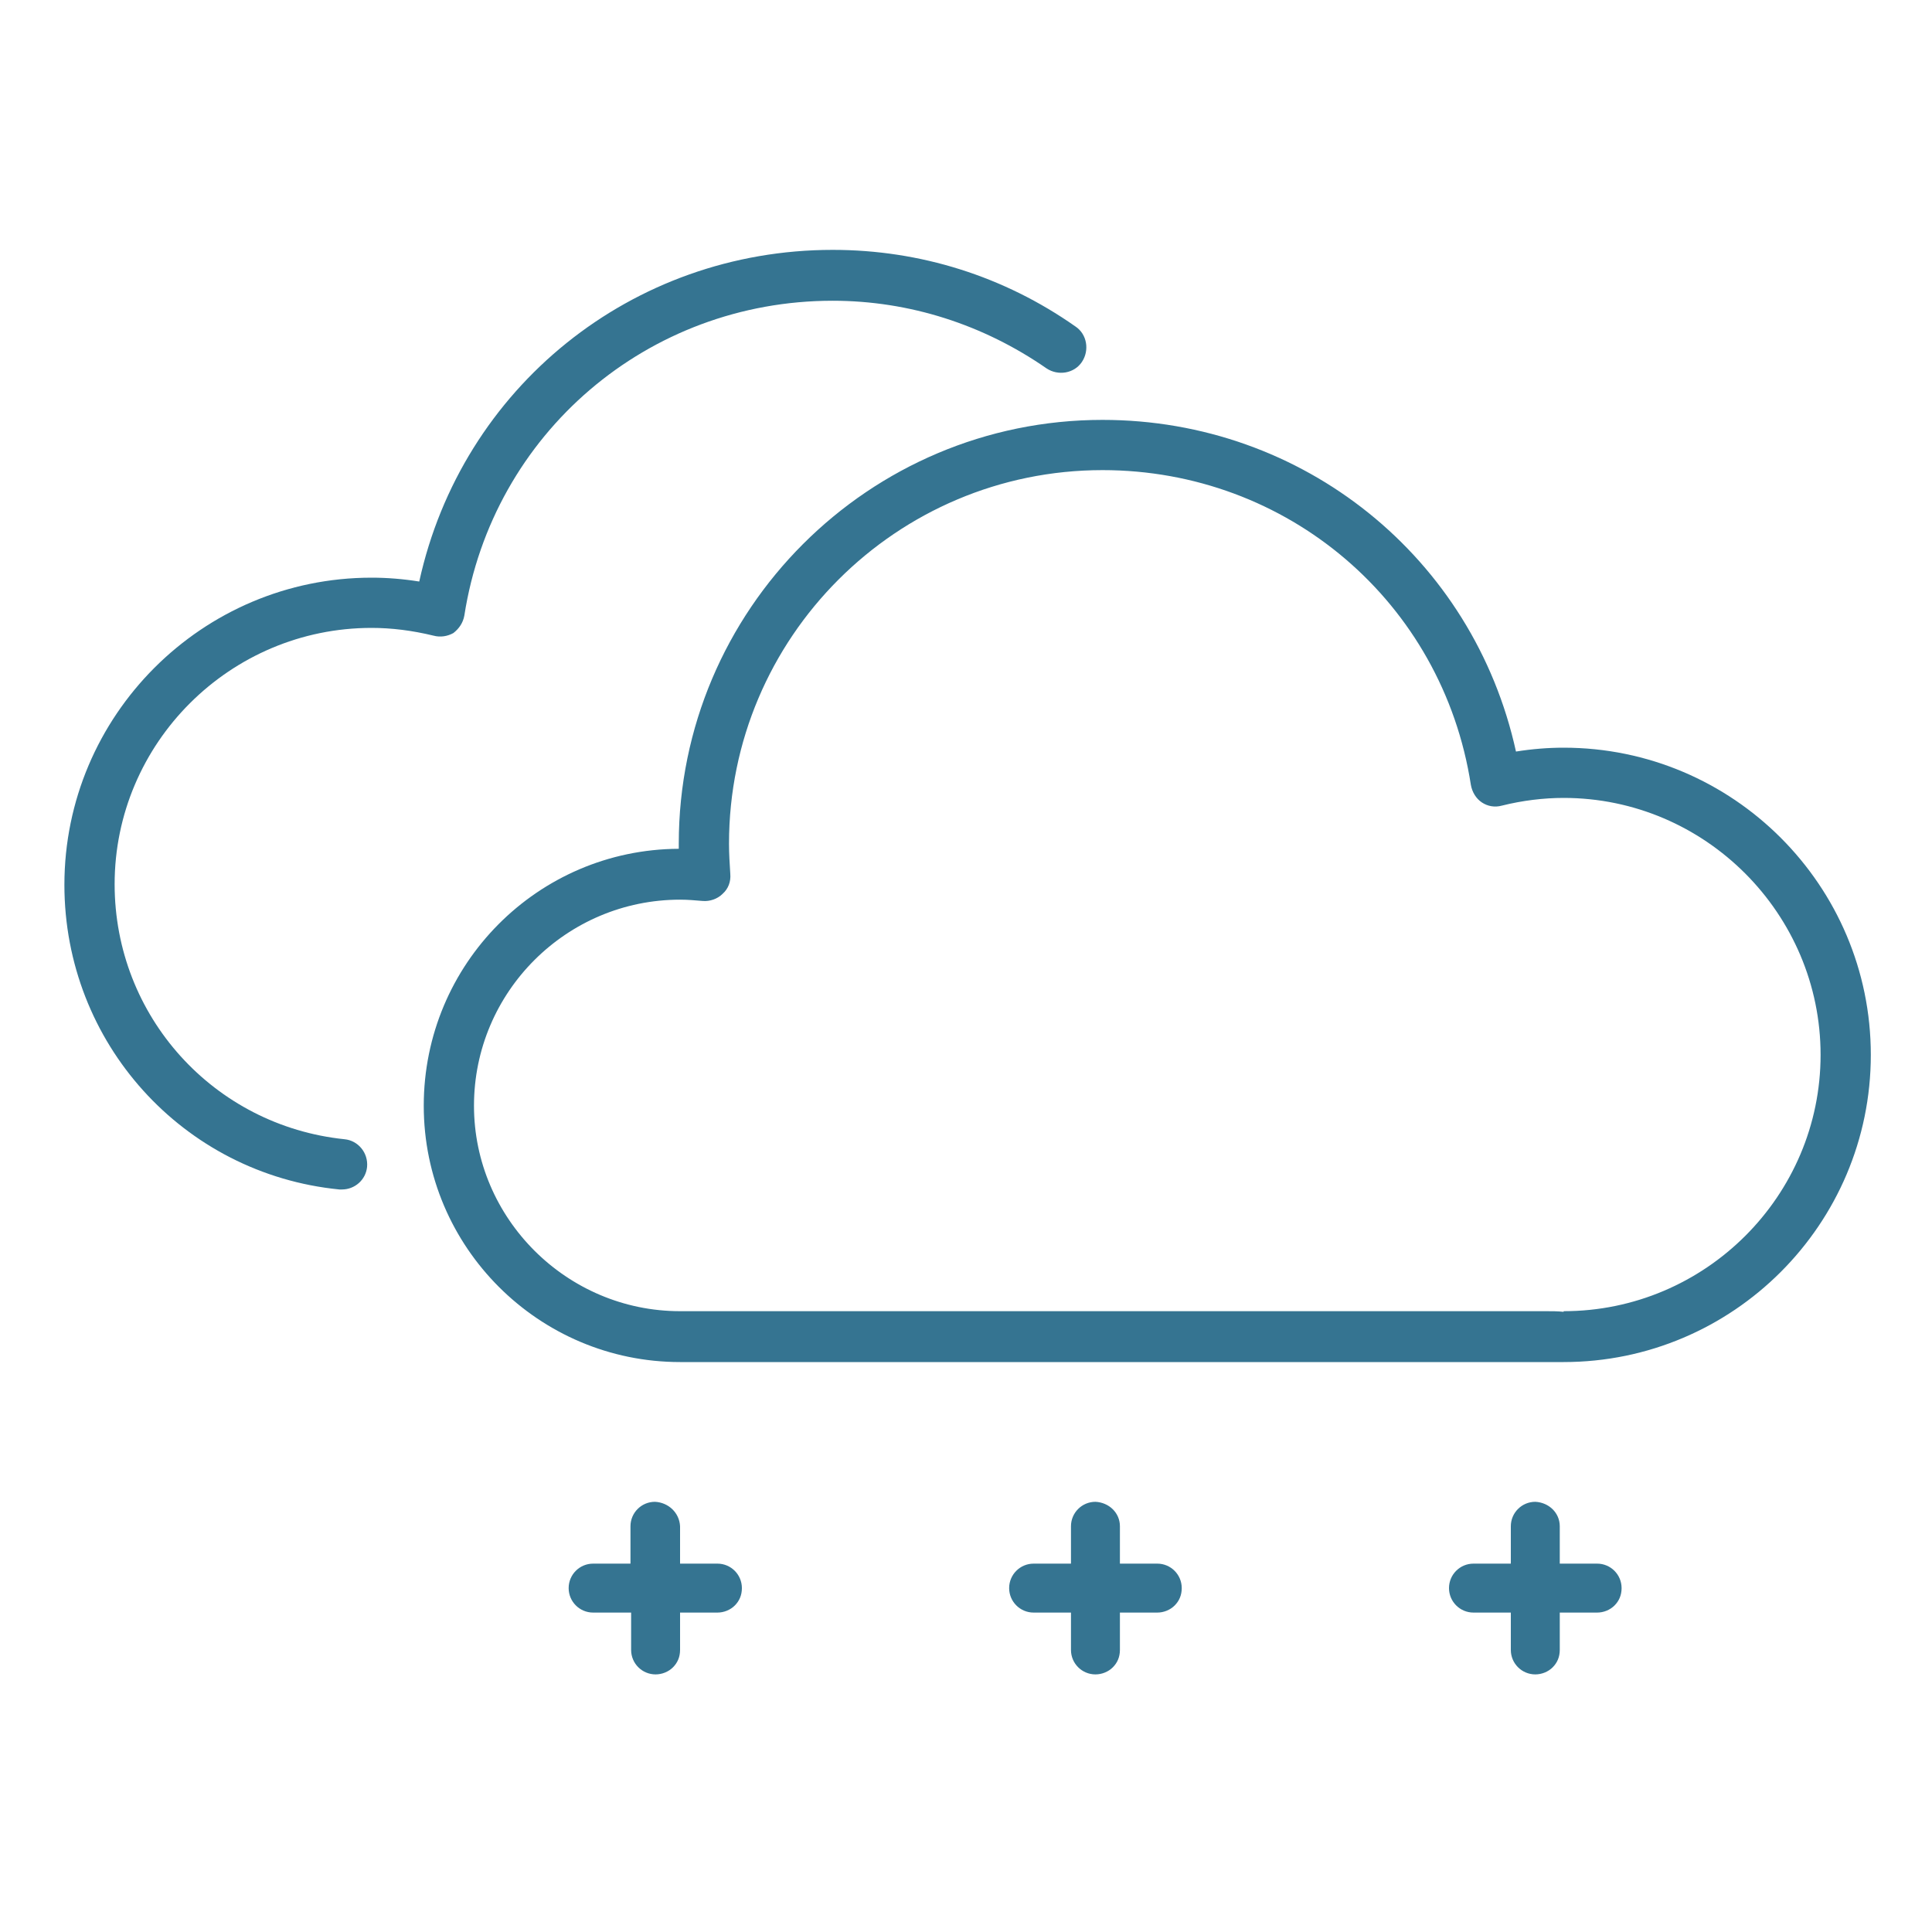 <?xml version="1.0" encoding="utf-8"?>
<!-- Generator: Adobe Illustrator 23.0.0, SVG Export Plug-In . SVG Version: 6.00 Build 0)  -->
<svg version="1.1" id="Layer_1" xmlns="http://www.w3.org/2000/svg" xmlns:xlink="http://www.w3.org/1999/xlink" x="0px" y="0px"
	 viewBox="0 0 30 30" style="enable-background:new 0 0 30 30;" xml:space="preserve">
<style type="text/css">
	.st0{fill:#357491;}
</style>
<path id="path530" class="st0" d="M10.56,20.36h13.45c0.09,0,0.18,0,0.27,0.01v-0.01c2.2,0,3.99-1.79,3.99-3.98
	s-1.79-3.99-3.99-3.99c-0.31,0-0.64,0.04-0.96,0.12c-0.11,0.03-0.22,0.01-0.31-0.05c-0.09-0.06-0.15-0.16-0.17-0.27
	c-0.44-2.84-2.85-4.89-5.72-4.89c-3.2,0-5.8,2.6-5.8,5.8c0,0.16,0.01,0.31,0.02,0.47c0.01,0.12-0.03,0.23-0.12,0.31
	c-0.08,0.08-0.2,0.12-0.31,0.11c-0.12-0.01-0.23-0.02-0.35-0.02c-1.76,0-3.2,1.43-3.2,3.2C7.36,18.92,8.8,20.36,10.56,20.36
	 M10.54,13.18c0-0.03,0-0.06,0-0.08c0-3.63,2.95-6.58,6.58-6.58c3.12,0,5.76,2.14,6.42,5.15c0.25-0.04,0.5-0.06,0.74-0.06
	c2.63,0,4.77,2.14,4.77,4.77c0,2.63-2.14,4.77-4.77,4.77h-3.56H10.56c-2.19,0-3.98-1.78-3.98-3.98
	C6.58,14.97,8.35,13.19,10.54,13.18"/>
<path id="path534" class="st0" d="M5.77,8.97c0.24,0,0.49,0.02,0.74,0.06c0.66-3.01,3.3-5.15,6.42-5.15c1.36,0,2.66,0.41,3.77,1.19
	c0.18,0.12,0.22,0.37,0.1,0.55c-0.12,0.18-0.37,0.22-0.55,0.1c-0.98-0.68-2.13-1.05-3.32-1.05c-2.87,0-5.28,2.06-5.72,4.89
	c-0.02,0.11-0.08,0.2-0.17,0.27C6.95,9.88,6.84,9.9,6.73,9.87C6.4,9.79,6.08,9.75,5.77,9.75c-2.2,0-3.99,1.79-3.99,3.98
	c0,2.05,1.54,3.75,3.57,3.96c0.21,0.02,0.37,0.21,0.35,0.43c-0.02,0.2-0.19,0.35-0.39,0.35c-0.01,0-0.03,0-0.04,0
	C2.84,18.23,1,16.19,1,13.74C1,11.11,3.14,8.97,5.77,8.97"/>
<path id="path3152" class="st0" d="M10.17,23.32c-0.21,0-0.38,0.17-0.38,0.38v0.58H9.21c-0.21,0-0.38,0.17-0.38,0.38
	c0,0.21,0.17,0.38,0.38,0.38H9.8l0,0.58c0,0.21,0.17,0.38,0.38,0.38c0.1,0,0.2-0.04,0.27-0.11c0.07-0.07,0.11-0.16,0.11-0.27l0-0.58
	l0.58,0c0.1,0,0.2-0.04,0.27-0.11c0.07-0.07,0.11-0.16,0.11-0.27c0-0.21-0.17-0.38-0.38-0.38l-0.58,0V23.7
	C10.55,23.49,10.38,23.33,10.17,23.32"/>
<path id="path3158" class="st0" d="M17.01,23.32c-0.21,0-0.38,0.17-0.38,0.38v0.58h-0.58c-0.21,0-0.38,0.17-0.38,0.38
	c0,0.21,0.17,0.38,0.38,0.38h0.58l0,0.58c0,0.21,0.17,0.38,0.38,0.38c0.1,0,0.2-0.04,0.27-0.11c0.07-0.07,0.11-0.16,0.11-0.27
	l0-0.58l0.58,0c0.1,0,0.2-0.04,0.27-0.11c0.07-0.07,0.11-0.16,0.11-0.27c0-0.21-0.17-0.38-0.38-0.38l-0.58,0V23.7
	C17.39,23.49,17.22,23.33,17.01,23.32"/>
<path id="path3160" class="st0" d="M23.84,23.32c-0.21,0-0.38,0.17-0.38,0.38v0.58h-0.58c-0.21,0-0.38,0.17-0.38,0.38
	c0,0.21,0.17,0.38,0.38,0.38h0.58l0,0.58c0,0.21,0.17,0.38,0.38,0.38c0.1,0,0.2-0.04,0.27-0.11c0.07-0.07,0.11-0.16,0.11-0.27
	l0-0.58l0.58,0c0.1,0,0.2-0.04,0.27-0.11c0.07-0.07,0.11-0.16,0.11-0.27c0-0.21-0.17-0.38-0.38-0.38l-0.58,0V23.7
	C24.22,23.49,24.05,23.33,23.84,23.32"/>
</svg>
